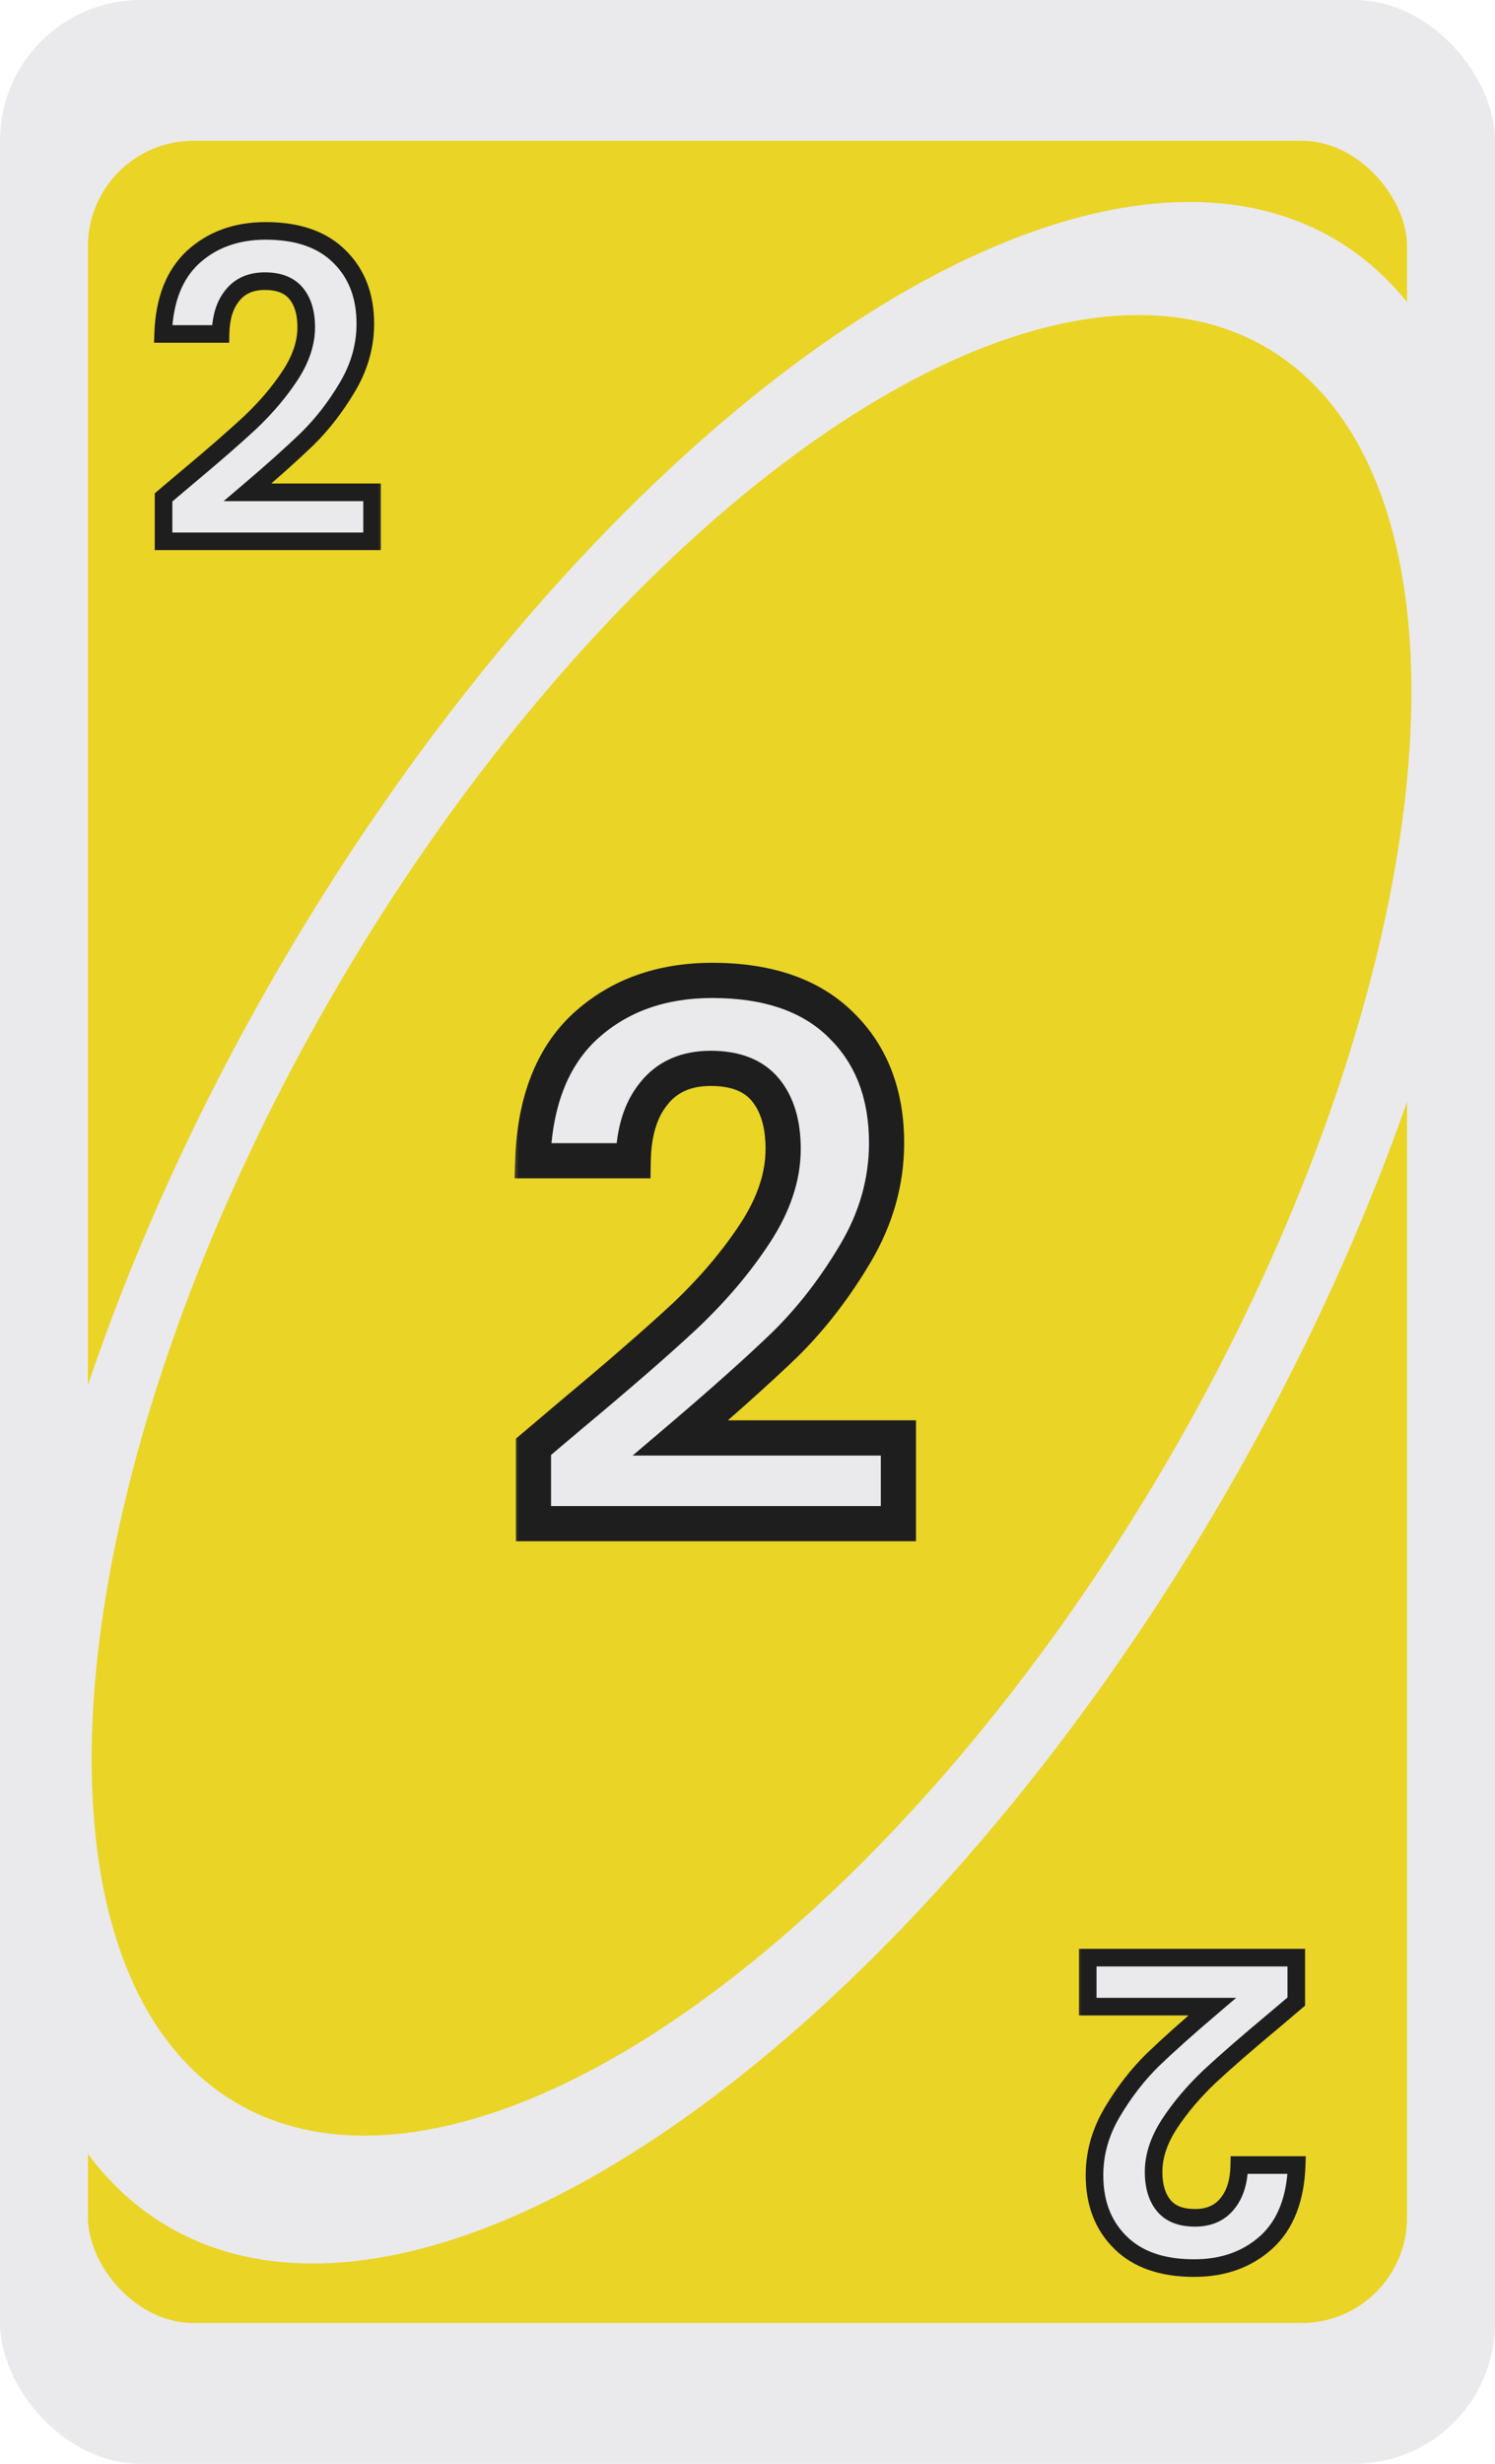 <svg width="85" height="140" viewBox="0 0 85 140" fill="none" xmlns="http://www.w3.org/2000/svg">
<g id="Yellow- 2">
<g clip-path="url(#clip0_8_42477)">
<rect width="85" height="140" rx="8" fill="#EAEAEC"/>
<rect id="Rectangle 1" x="5" y="8" width="75" height="124" rx="6" fill="#EAD426"/>
<ellipse id="Ellipse 1" cx="42.708" cy="70.048" rx="65.486" ry="30.77" transform="rotate(-59.556 42.708 70.048)" fill="#EAEAEC"/>
<ellipse id="Ellipse 2" cx="42.73" cy="69.628" rx="57.833" ry="27.174" transform="rotate(-59.556 42.73 69.628)" fill="#EAD426"/>
<g id="2" filter="url(#filter0_d_8_42477)">
<mask id="path-5-outside-1_8_42477" maskUnits="userSpaceOnUse" x="9" y="11" width="14" height="20" fill="black">
<rect fill="white" x="9" y="11" width="14" height="20"/>
<path d="M11.547 26.208C13.083 24.928 14.307 23.864 15.219 23.016C16.131 22.152 16.891 21.256 17.499 20.328C18.107 19.4 18.411 18.488 18.411 17.592C18.411 16.776 18.219 16.136 17.835 15.672C17.451 15.208 16.859 14.976 16.059 14.976C15.259 14.976 14.643 15.248 14.211 15.792C13.779 16.32 13.555 17.048 13.539 17.976H10.275C10.339 16.056 10.907 14.6 11.979 13.608C13.067 12.616 14.443 12.12 16.107 12.12C17.931 12.12 19.331 12.608 20.307 13.584C21.283 14.544 21.771 15.816 21.771 17.4C21.771 18.648 21.435 19.84 20.763 20.976C20.091 22.112 19.323 23.104 18.459 23.952C17.595 24.784 16.467 25.792 15.075 26.976H22.155V29.76H10.299V27.264L11.547 26.208Z"/>
</mask>
<path d="M11.547 26.208C13.083 24.928 14.307 23.864 15.219 23.016C16.131 22.152 16.891 21.256 17.499 20.328C18.107 19.4 18.411 18.488 18.411 17.592C18.411 16.776 18.219 16.136 17.835 15.672C17.451 15.208 16.859 14.976 16.059 14.976C15.259 14.976 14.643 15.248 14.211 15.792C13.779 16.32 13.555 17.048 13.539 17.976H10.275C10.339 16.056 10.907 14.6 11.979 13.608C13.067 12.616 14.443 12.12 16.107 12.12C17.931 12.12 19.331 12.608 20.307 13.584C21.283 14.544 21.771 15.816 21.771 17.4C21.771 18.648 21.435 19.84 20.763 20.976C20.091 22.112 19.323 23.104 18.459 23.952C17.595 24.784 16.467 25.792 15.075 26.976H22.155V29.76H10.299V27.264L11.547 26.208Z" fill="#EAEAEC"/>
<path d="M11.547 26.208L11.227 25.824L11.224 25.826L11.547 26.208ZM15.219 23.016L15.559 23.382L15.563 23.379L15.219 23.016ZM17.499 20.328L17.917 20.602L17.499 20.328ZM17.835 15.672L17.45 15.991H17.45L17.835 15.672ZM14.211 15.792L14.598 16.109L14.602 16.103L14.211 15.792ZM13.539 17.976V18.476H14.03L14.039 17.985L13.539 17.976ZM10.275 17.976L9.775 17.959L9.758 18.476H10.275V17.976ZM11.979 13.608L11.642 13.239L11.639 13.241L11.979 13.608ZM20.307 13.584L19.953 13.938L19.956 13.941L20.307 13.584ZM20.763 20.976L21.193 21.231L20.763 20.976ZM18.459 23.952L18.806 24.312L18.809 24.309L18.459 23.952ZM15.075 26.976L14.751 26.595L13.715 27.476H15.075V26.976ZM22.155 26.976H22.655V26.476H22.155V26.976ZM22.155 29.76V30.26H22.655V29.76H22.155ZM10.299 29.76H9.799V30.26H10.299V29.76ZM10.299 27.264L9.976 26.882L9.799 27.032V27.264H10.299ZM11.867 26.592C13.406 25.309 14.638 24.239 15.559 23.382L14.878 22.65C13.976 23.489 12.759 24.547 11.227 25.824L11.867 26.592ZM15.563 23.379C16.499 22.492 17.285 21.566 17.917 20.602L17.081 20.054C16.496 20.946 15.762 21.812 14.875 22.653L15.563 23.379ZM17.917 20.602C18.566 19.612 18.911 18.606 18.911 17.592H17.911C17.911 18.37 17.648 19.188 17.081 20.054L17.917 20.602ZM18.911 17.592C18.911 16.701 18.701 15.934 18.22 15.353L17.45 15.991C17.737 16.338 17.911 16.851 17.911 17.592H18.911ZM18.22 15.353C17.712 14.739 16.956 14.476 16.059 14.476V15.476C16.762 15.476 17.189 15.677 17.45 15.991L18.22 15.353ZM16.059 14.476C15.132 14.476 14.361 14.799 13.819 15.481L14.602 16.103C14.924 15.697 15.385 15.476 16.059 15.476V14.476ZM13.824 15.475C13.299 16.117 13.056 16.967 13.039 17.967L14.039 17.985C14.053 17.129 14.259 16.523 14.598 16.109L13.824 15.475ZM13.539 17.476H10.275V18.476H13.539V17.476ZM10.774 17.993C10.835 16.162 11.372 14.85 12.318 13.975L11.639 13.241C10.441 14.35 9.842 15.95 9.775 17.959L10.774 17.993ZM12.316 13.977C13.299 13.081 14.55 12.62 16.107 12.62V11.62C14.336 11.62 12.834 12.152 11.642 13.239L12.316 13.977ZM16.107 12.62C17.842 12.62 19.098 13.082 19.953 13.938L20.66 13.23C19.563 12.133 18.019 11.62 16.107 11.62V12.62ZM19.956 13.941C20.821 14.792 21.271 15.927 21.271 17.4H22.271C22.271 15.705 21.744 14.296 20.657 13.227L19.956 13.941ZM21.271 17.4C21.271 18.553 20.962 19.658 20.332 20.721L21.193 21.231C21.908 20.022 22.271 18.743 22.271 17.4H21.271ZM20.332 20.721C19.681 21.823 18.939 22.78 18.108 23.595L18.809 24.309C19.707 23.428 20.501 22.401 21.193 21.231L20.332 20.721ZM18.112 23.592C17.258 24.414 16.139 25.415 14.751 26.595L15.399 27.357C16.795 26.169 17.931 25.154 18.806 24.312L18.112 23.592ZM15.075 27.476H22.155V26.476H15.075V27.476ZM21.655 26.976V29.76H22.655V26.976H21.655ZM22.155 29.26H10.299V30.26H22.155V29.26ZM10.799 29.76V27.264H9.799V29.76H10.799ZM10.622 27.646L11.87 26.59L11.224 25.826L9.976 26.882L10.622 27.646Z" fill="#1E1E1E" mask="url(#path-5-outside-1_8_42477)"/>
</g>
<g id="2_2" filter="url(#filter1_d_8_42477)">
<mask id="path-7-outside-2_8_42477" maskUnits="userSpaceOnUse" x="62" y="109" width="14" height="20" fill="black">
<rect fill="white" x="62" y="109" width="14" height="20"/>
<path d="M73.453 113.792C71.917 115.072 70.693 116.136 69.781 116.984C68.869 117.848 68.109 118.744 67.501 119.672C66.893 120.6 66.589 121.512 66.589 122.408C66.589 123.224 66.781 123.864 67.165 124.328C67.549 124.792 68.141 125.024 68.941 125.024C69.741 125.024 70.357 124.752 70.789 124.208C71.221 123.68 71.445 122.952 71.461 122.024L74.725 122.024C74.661 123.944 74.093 125.4 73.021 126.392C71.933 127.384 70.557 127.88 68.893 127.88C67.069 127.88 65.669 127.392 64.693 126.416C63.717 125.456 63.229 124.184 63.229 122.6C63.229 121.352 63.565 120.16 64.237 119.024C64.909 117.888 65.677 116.896 66.541 116.048C67.405 115.216 68.533 114.208 69.925 113.024L62.845 113.024L62.845 110.24L74.701 110.24L74.701 112.736L73.453 113.792Z"/>
</mask>
<path d="M73.453 113.792C71.917 115.072 70.693 116.136 69.781 116.984C68.869 117.848 68.109 118.744 67.501 119.672C66.893 120.6 66.589 121.512 66.589 122.408C66.589 123.224 66.781 123.864 67.165 124.328C67.549 124.792 68.141 125.024 68.941 125.024C69.741 125.024 70.357 124.752 70.789 124.208C71.221 123.68 71.445 122.952 71.461 122.024L74.725 122.024C74.661 123.944 74.093 125.4 73.021 126.392C71.933 127.384 70.557 127.88 68.893 127.88C67.069 127.88 65.669 127.392 64.693 126.416C63.717 125.456 63.229 124.184 63.229 122.6C63.229 121.352 63.565 120.16 64.237 119.024C64.909 117.888 65.677 116.896 66.541 116.048C67.405 115.216 68.533 114.208 69.925 113.024L62.845 113.024L62.845 110.24L74.701 110.24L74.701 112.736L73.453 113.792Z" fill="#EAEAEC"/>
<path d="M73.453 113.792L73.773 114.176L73.776 114.174L73.453 113.792ZM69.781 116.984L69.441 116.618L69.437 116.621L69.781 116.984ZM67.501 119.672L67.083 119.398L67.501 119.672ZM67.165 124.328L67.55 124.009L67.55 124.009L67.165 124.328ZM70.789 124.208L70.402 123.891L70.398 123.897L70.789 124.208ZM71.461 122.024L71.461 121.524L70.97 121.524L70.961 122.015L71.461 122.024ZM74.725 122.024L75.225 122.041L75.242 121.524L74.725 121.524L74.725 122.024ZM73.021 126.392L73.358 126.761L73.361 126.759L73.021 126.392ZM64.693 126.416L65.047 126.062L65.044 126.06L64.693 126.416ZM64.237 119.024L63.807 118.769L64.237 119.024ZM66.541 116.048L66.194 115.688L66.191 115.691L66.541 116.048ZM69.925 113.024L70.249 113.405L71.285 112.524L69.925 112.524L69.925 113.024ZM62.845 113.024L62.345 113.024L62.345 113.524L62.845 113.524L62.845 113.024ZM62.845 110.24L62.845 109.74L62.345 109.74L62.345 110.24L62.845 110.24ZM74.701 110.24L75.201 110.24L75.201 109.74L74.701 109.74L74.701 110.24ZM74.701 112.736L75.024 113.118L75.201 112.968L75.201 112.736L74.701 112.736ZM73.133 113.408C71.594 114.691 70.362 115.761 69.441 116.618L70.122 117.35C71.024 116.511 72.241 115.453 73.773 114.176L73.133 113.408ZM69.437 116.621C68.501 117.508 67.715 118.434 67.083 119.398L67.919 119.946C68.504 119.054 69.238 118.188 70.125 117.347L69.437 116.621ZM67.083 119.398C66.434 120.388 66.089 121.394 66.089 122.408L67.089 122.408C67.089 121.63 67.352 120.812 67.919 119.946L67.083 119.398ZM66.089 122.408C66.089 123.299 66.299 124.066 66.78 124.647L67.55 124.009C67.263 123.662 67.089 123.149 67.089 122.408L66.089 122.408ZM66.78 124.647C67.288 125.26 68.044 125.524 68.941 125.524L68.941 124.524C68.238 124.524 67.811 124.324 67.55 124.009L66.78 124.647ZM68.941 125.524C69.868 125.524 70.639 125.201 71.181 124.519L70.398 123.897C70.076 124.303 69.615 124.524 68.941 124.524L68.941 125.524ZM71.176 124.525C71.701 123.883 71.944 123.033 71.961 122.033L70.961 122.015C70.947 122.871 70.741 123.477 70.402 123.891L71.176 124.525ZM71.461 122.524L74.725 122.524L74.725 121.524L71.461 121.524L71.461 122.524ZM74.225 122.007C74.165 123.838 73.628 125.15 72.682 126.025L73.361 126.759C74.559 125.65 75.158 124.05 75.225 122.041L74.225 122.007ZM72.684 126.023C71.701 126.919 70.45 127.38 68.893 127.38L68.893 128.38C70.664 128.38 72.166 127.849 73.358 126.761L72.684 126.023ZM68.893 127.38C67.158 127.38 65.902 126.917 65.047 126.062L64.34 126.77C65.437 127.867 66.981 128.38 68.893 128.38L68.893 127.38ZM65.044 126.06C64.179 125.208 63.729 124.073 63.729 122.6L62.729 122.6C62.729 124.295 63.256 125.704 64.343 126.772L65.044 126.06ZM63.729 122.6C63.729 121.447 64.038 120.342 64.668 119.279L63.807 118.769C63.092 119.978 62.729 121.257 62.729 122.6L63.729 122.6ZM64.668 119.279C65.319 118.177 66.061 117.22 66.891 116.405L66.191 115.691C65.293 116.572 64.499 117.599 63.807 118.769L64.668 119.279ZM66.888 116.408C67.742 115.586 68.861 114.585 70.249 113.405L69.601 112.643C68.205 113.831 67.069 114.846 66.194 115.688L66.888 116.408ZM69.925 112.524L62.845 112.524L62.845 113.524L69.925 113.524L69.925 112.524ZM63.345 113.024L63.345 110.24L62.345 110.24L62.345 113.024L63.345 113.024ZM62.845 110.74L74.701 110.74L74.701 109.74L62.845 109.74L62.845 110.74ZM74.201 110.24L74.201 112.736L75.201 112.736L75.201 110.24L74.201 110.24ZM74.378 112.354L73.13 113.41L73.776 114.174L75.024 113.118L74.378 112.354Z" fill="#1E1E1E" mask="url(#path-7-outside-2_8_42477)"/>
</g>
<g id="2_3" filter="url(#filter2_d_8_42477)">
<mask id="path-9-outside-3_8_42477" maskUnits="userSpaceOnUse" x="31" y="52" width="24" height="34" fill="black">
<rect fill="white" x="31" y="52" width="24" height="34"/>
<path d="M34.515 78.364C37.203 76.124 39.345 74.262 40.941 72.778C42.537 71.266 43.867 69.698 44.931 68.074C45.995 66.45 46.527 64.854 46.527 63.286C46.527 61.858 46.191 60.738 45.519 59.926C44.847 59.114 43.811 58.708 42.411 58.708C41.011 58.708 39.933 59.184 39.177 60.136C38.421 61.06 38.029 62.334 38.001 63.958H32.289C32.401 60.598 33.395 58.05 35.271 56.314C37.175 54.578 39.583 53.71 42.495 53.71C45.687 53.71 48.137 54.564 49.845 56.272C51.553 57.952 52.407 60.178 52.407 62.95C52.407 65.134 51.819 67.22 50.643 69.208C49.467 71.196 48.123 72.932 46.611 74.416C45.099 75.872 43.125 77.636 40.689 79.708H53.079V84.58H32.331V80.212L34.515 78.364Z"/>
</mask>
<path d="M34.515 78.364C37.203 76.124 39.345 74.262 40.941 72.778C42.537 71.266 43.867 69.698 44.931 68.074C45.995 66.45 46.527 64.854 46.527 63.286C46.527 61.858 46.191 60.738 45.519 59.926C44.847 59.114 43.811 58.708 42.411 58.708C41.011 58.708 39.933 59.184 39.177 60.136C38.421 61.06 38.029 62.334 38.001 63.958H32.289C32.401 60.598 33.395 58.05 35.271 56.314C37.175 54.578 39.583 53.71 42.495 53.71C45.687 53.71 48.137 54.564 49.845 56.272C51.553 57.952 52.407 60.178 52.407 62.95C52.407 65.134 51.819 67.22 50.643 69.208C49.467 71.196 48.123 72.932 46.611 74.416C45.099 75.872 43.125 77.636 40.689 79.708H53.079V84.58H32.331V80.212L34.515 78.364Z" fill="#EAEAEC"/>
<path d="M34.515 78.364L33.875 77.596L33.87 77.601L34.515 78.364ZM40.941 72.778L41.622 73.51L41.629 73.504L40.941 72.778ZM44.931 68.074L45.768 68.622H45.768L44.931 68.074ZM45.519 59.926L44.749 60.564L45.519 59.926ZM39.177 60.136L39.951 60.769L39.956 60.764L39.961 60.758L39.177 60.136ZM38.001 63.958V64.958H38.984L39.001 63.975L38.001 63.958ZM32.289 63.958L31.29 63.925L31.256 64.958H32.289V63.958ZM35.271 56.314L34.598 55.575L34.592 55.58L35.271 56.314ZM49.845 56.272L49.138 56.979L49.144 56.985L49.845 56.272ZM50.643 69.208L51.504 69.717L50.643 69.208ZM46.611 74.416L47.305 75.136L47.312 75.13L46.611 74.416ZM40.689 79.708L40.041 78.946L37.97 80.708H40.689V79.708ZM53.079 79.708H54.079V78.708H53.079V79.708ZM53.079 84.58V85.58H54.079V84.58H53.079ZM32.331 84.58H31.331V85.58H32.331V84.58ZM32.331 80.212L31.686 79.449L31.331 79.748V80.212H32.331ZM35.156 79.132C37.85 76.887 40.008 75.012 41.622 73.51L40.261 72.046C38.683 73.512 36.556 75.361 33.875 77.596L35.156 79.132ZM41.629 73.504C43.274 71.945 44.656 70.319 45.768 68.622L44.095 67.526C43.079 69.077 41.801 70.587 40.254 72.052L41.629 73.504ZM45.768 68.622C46.913 66.874 47.527 65.091 47.527 63.286H45.527C45.527 64.618 45.078 66.026 44.095 67.526L45.768 68.622ZM47.527 63.286C47.527 61.708 47.156 60.334 46.29 59.288L44.749 60.564C45.227 61.142 45.527 62.008 45.527 63.286H47.527ZM46.29 59.288C45.37 58.177 44.005 57.708 42.411 57.708V59.708C43.618 59.708 44.325 60.051 44.749 60.564L46.29 59.288ZM42.411 57.708C40.758 57.708 39.37 58.285 38.394 59.514L39.961 60.758C40.497 60.083 41.264 59.708 42.411 59.708V57.708ZM38.403 59.503C37.461 60.654 37.032 62.172 37.002 63.941L39.001 63.975C39.027 62.496 39.382 61.466 39.951 60.769L38.403 59.503ZM38.001 62.958H32.289V64.958H38.001V62.958ZM33.289 63.991C33.395 60.811 34.327 58.551 35.951 57.048L34.592 55.58C32.464 57.549 31.408 60.385 31.29 63.925L33.289 63.991ZM35.945 57.053C37.641 55.507 39.798 54.71 42.495 54.71V52.71C39.369 52.71 36.71 53.649 34.598 55.575L35.945 57.053ZM42.495 54.71C45.511 54.71 47.672 55.513 49.138 56.979L50.553 55.565C48.603 53.615 45.864 52.71 42.495 52.71V54.71ZM49.144 56.985C50.631 58.447 51.407 60.4 51.407 62.95H53.407C53.407 59.956 52.476 57.457 50.547 55.559L49.144 56.985ZM51.407 62.95C51.407 64.944 50.873 66.856 49.783 68.699L51.504 69.717C52.766 67.584 53.407 65.324 53.407 62.95H51.407ZM49.783 68.699C48.647 70.619 47.356 72.284 45.911 73.702L47.312 75.13C48.891 73.579 50.288 71.773 51.504 69.717L49.783 68.699ZM45.918 73.696C44.426 75.132 42.469 76.882 40.041 78.946L41.337 80.47C43.782 78.391 45.773 76.612 47.305 75.136L45.918 73.696ZM40.689 80.708H53.079V78.708H40.689V80.708ZM52.079 79.708V84.58H54.079V79.708H52.079ZM53.079 83.58H32.331V85.58H53.079V83.58ZM33.331 84.58V80.212H31.331V84.58H33.331ZM32.977 80.975L35.161 79.127L33.87 77.601L31.686 79.449L32.977 80.975Z" fill="#1E1E1E" mask="url(#path-9-outside-3_8_42477)"/>
</g>
</g>
</g>
<defs>
<filter id="filter0_d_8_42477" x="8.758" y="11.62" width="13.897" height="19.64" filterUnits="userSpaceOnUse" color-interpolation-filters="sRGB">
<feFlood flood-opacity="0" result="BackgroundImageFix"/>
<feColorMatrix in="SourceAlpha" type="matrix" values="0 0 0 0 0 0 0 0 0 0 0 0 0 0 0 0 0 0 127 0" result="hardAlpha"/>
<feOffset dx="-1" dy="1"/>
<feComposite in2="hardAlpha" operator="out"/>
<feColorMatrix type="matrix" values="0 0 0 0 0 0 0 0 0 0 0 0 0 0 0 0 0 0 0.8 0"/>
<feBlend mode="normal" in2="BackgroundImageFix" result="effect1_dropShadow_8_42477"/>
<feBlend mode="normal" in="SourceGraphic" in2="effect1_dropShadow_8_42477" result="shape"/>
</filter>
<filter id="filter1_d_8_42477" x="61.345" y="109.74" width="13.897" height="19.64" filterUnits="userSpaceOnUse" color-interpolation-filters="sRGB">
<feFlood flood-opacity="0" result="BackgroundImageFix"/>
<feColorMatrix in="SourceAlpha" type="matrix" values="0 0 0 0 0 0 0 0 0 0 0 0 0 0 0 0 0 0 127 0" result="hardAlpha"/>
<feOffset dx="-1" dy="1"/>
<feComposite in2="hardAlpha" operator="out"/>
<feColorMatrix type="matrix" values="0 0 0 0 0 0 0 0 0 0 0 0 0 0 0 0 0 0 0.8 0"/>
<feBlend mode="normal" in2="BackgroundImageFix" result="effect1_dropShadow_8_42477"/>
<feBlend mode="normal" in="SourceGraphic" in2="effect1_dropShadow_8_42477" result="shape"/>
</filter>
<filter id="filter2_d_8_42477" x="29.256" y="52.71" width="24.824" height="34.87" filterUnits="userSpaceOnUse" color-interpolation-filters="sRGB">
<feFlood flood-opacity="0" result="BackgroundImageFix"/>
<feColorMatrix in="SourceAlpha" type="matrix" values="0 0 0 0 0 0 0 0 0 0 0 0 0 0 0 0 0 0 127 0" result="hardAlpha"/>
<feOffset dx="-2" dy="2"/>
<feComposite in2="hardAlpha" operator="out"/>
<feColorMatrix type="matrix" values="0 0 0 0 0 0 0 0 0 0 0 0 0 0 0 0 0 0 0.8 0"/>
<feBlend mode="normal" in2="BackgroundImageFix" result="effect1_dropShadow_8_42477"/>
<feBlend mode="normal" in="SourceGraphic" in2="effect1_dropShadow_8_42477" result="shape"/>
</filter>
<clipPath id="clip0_8_42477">
<rect width="85" height="140" rx="8" fill="white"/>
</clipPath>
</defs>
</svg>
